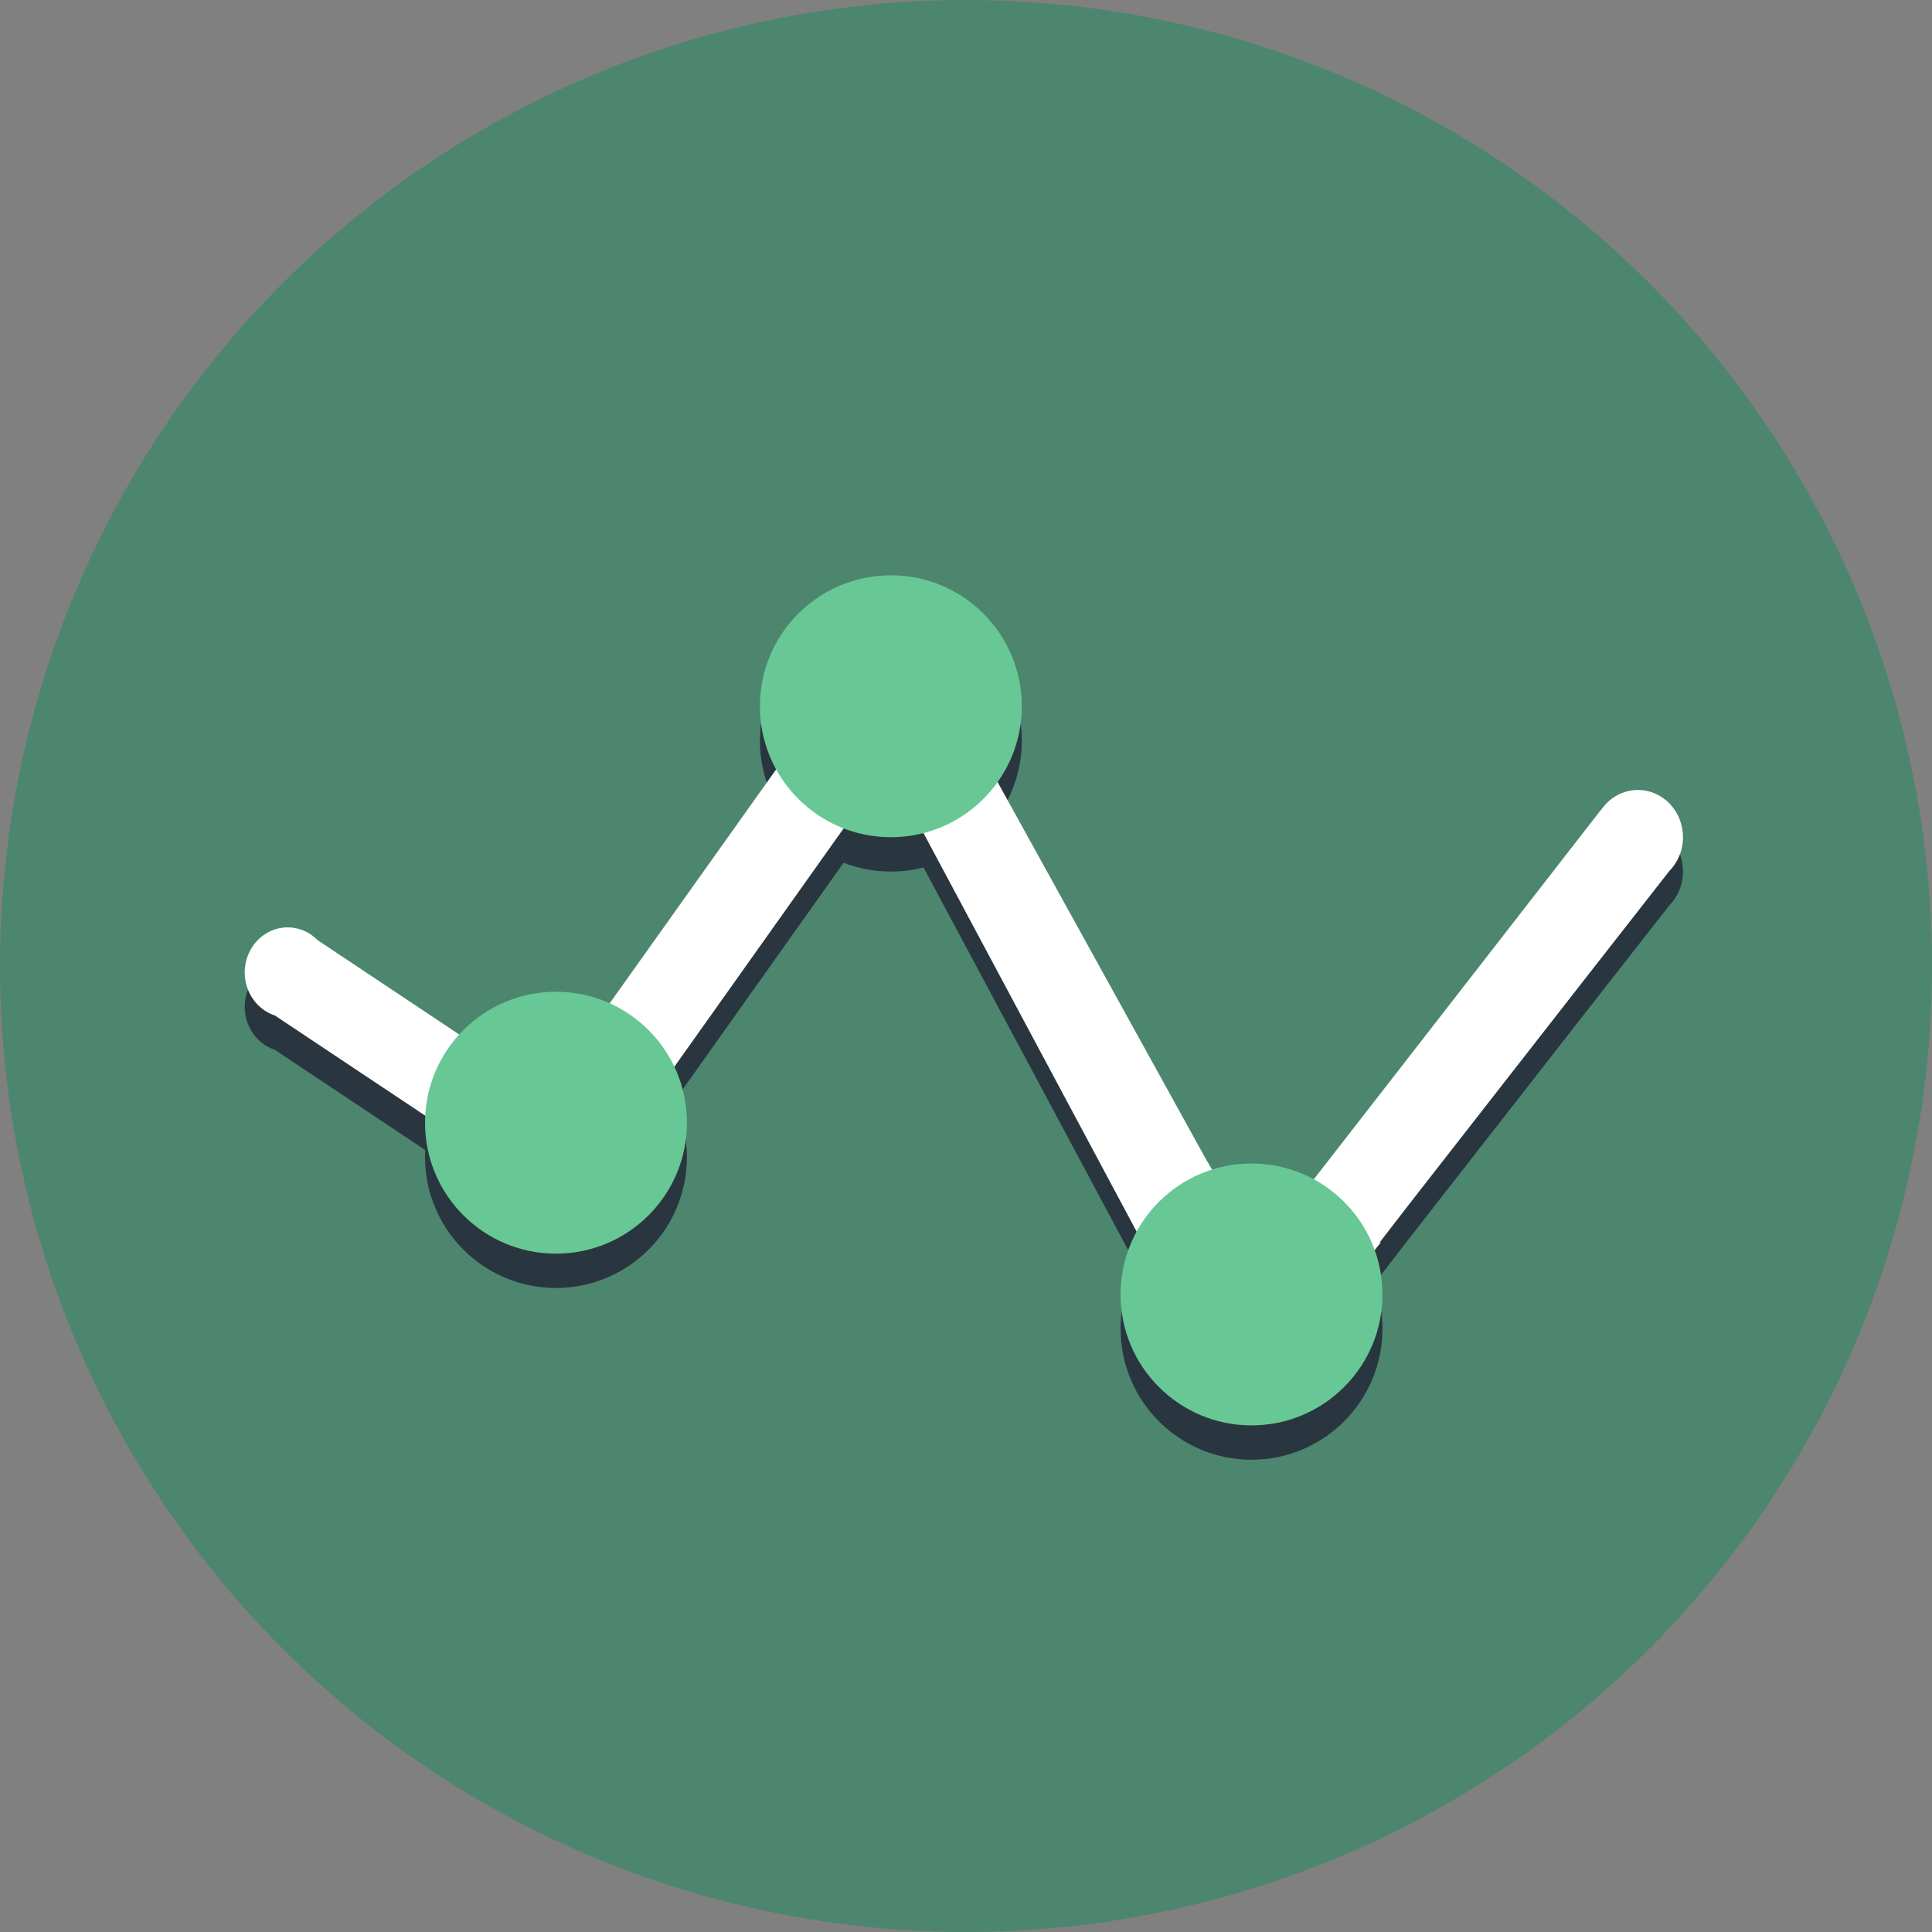 <?xml version="1.0" encoding="UTF-8"?>
<svg width="450px" height="450px" viewBox="0 0 450 450" version="1.1" xmlns="http://www.w3.org/2000/svg" xmlns:xlink="http://www.w3.org/1999/xlink">
    <rect x="0" y="0" width="450" height="450" fill="#808080" stroke="none"/>
    <!-- Generator: Sketch 48.1 (47250) - http://www.bohemiancoding.com/sketch -->
    <title>Group</title>
    <desc>Created with Sketch.</desc>
    <defs></defs>
    <g id="Page-1" stroke="none" stroke-width="1" fill="none" fill-rule="evenodd">
        <g id="Group">
            <circle id="Oval-Copy" fill="#4C866E" cx="225" cy="225" r="225"></circle>
            <path d="M270.399,287.478 C271.754,286.179 273.229,285.004 274.805,283.971 L274.58,283.312 L281.236,278.728 L281.255,280.763 C284.457,279.622 287.906,279 291.5,279 C296.756,279 301.701,280.329 306.018,282.671 L372.817,196.725 L372.855,196.756 C374.749,193.883 377.915,192 381.5,192 C387.299,192 392,196.925 392,203 C392,206.109 390.769,208.917 388.789,210.918 L388.785,210.922 L370.349,234.489 L328.197,288.509 L321.258,297.502 L321.715,297.287 L321.2,297.923 L321.2,297.902 L320.2,299.152 C321.365,302.383 322,305.867 322,309.5 C322,326.345 308.345,340 291.5,340 C274.655,340 261,326.345 261,309.5 C261,304.193 262.355,299.203 264.739,294.856 L215.1,202.045 C212.671,202.669 210.124,203 207.5,203 C203.619,203 199.907,202.275 196.492,200.953 L157.079,256.459 C158.952,260.413 160,264.834 160,269.5 C160,286.345 146.345,300 129.5,300 C112.655,300 99,286.345 99,269.5 C99,268.95 99.015,268.404 99.043,267.861 L64.028,244.529 C59.957,243.2 57,239.212 57,234.5 C57,228.701 61.477,224 67,224 C69.725,224 72.195,225.144 73.999,227 L106.958,248.954 C112.536,242.838 120.57,239 129.5,239 C133.961,239 138.199,239.958 142.018,241.679 L180.777,187.214 C178.37,182.851 177,177.835 177,172.5 C177,155.655 190.655,142 207.5,142 C224.345,142 238,155.655 238,172.5 C238,179.084 235.914,185.182 232.366,190.166 L281.255,278.652 L281.255,278.715 L281.236,278.728 L281.213,278.69 L269.44,284.817 L270.399,287.478 Z" id="Shadow-Copy" fill="#2A363F"></path>
            <path d="M321.2,289.902 L300.525,315.744 L300.347,315.971 L300.346,315.967 L298.487,318.291 C296.721,321.119 293.58,323 290,323 C285.802,323 282.208,320.413 280.726,316.747 L208.194,181.132 C207.585,180.573 207.072,180.294 206.653,180.294 C206.176,180.294 205.528,180.656 204.709,181.381 L137.842,275.55 L137.741,275.43 C135.799,277.619 132.994,279 130,279 C127.063,279 124.422,277.671 122.592,275.554 L64.028,236.529 C59.957,235.2 57,231.212 57,226.5 C57,220.701 61.477,216 67,216 C69.725,216 72.195,217.144 73.999,219 L125.134,253.061 C126.033,253.229 126.719,253.258 127.194,253.147 C127.613,253.048 128.128,252.779 128.739,252.338 L199.869,152.387 C199.945,152.275 200.023,152.166 200.103,152.058 L200.652,151.286 L200.669,151.359 C202.495,149.293 205.104,148 208,148 C212.467,148 216.251,151.076 217.533,155.321 L281.255,270.652 L281.255,270.715 L281.3,270.684 L291.464,288.136 C292.196,289.197 292.842,289.727 293.4,289.727 C293.85,289.727 294.436,289.366 295.159,288.642 L372.817,188.725 L372.855,188.756 C374.749,185.883 377.915,184 381.5,184 C387.299,184 392,188.925 392,195 C392,198.109 390.769,200.917 388.789,202.918 L388.785,202.922 L370.349,226.489 L328.197,280.509 L321.258,289.502 L321.715,289.287 L321.2,289.923 L321.2,289.902 Z" id="Combined-Shape-Copy" fill="#FFFFFF"></path>
            <path d="M207.5,195 C190.655,195 177,181.345 177,164.5 C177,147.655 190.655,134 207.5,134 C224.345,134 238,147.655 238,164.5 C238,181.345 224.345,195 207.5,195 Z M129.5,292 C112.655,292 99,278.345 99,261.5 C99,244.655 112.655,231 129.5,231 C146.345,231 160,244.655 160,261.5 C160,278.345 146.345,292 129.5,292 Z M291.5,332 C274.655,332 261,318.345 261,301.5 C261,284.655 274.655,271 291.5,271 C308.345,271 322,284.655 322,301.5 C322,318.345 308.345,332 291.5,332 Z" id="Vertices-Copy" fill="#67C896"></path>
        </g>
    </g>
</svg>